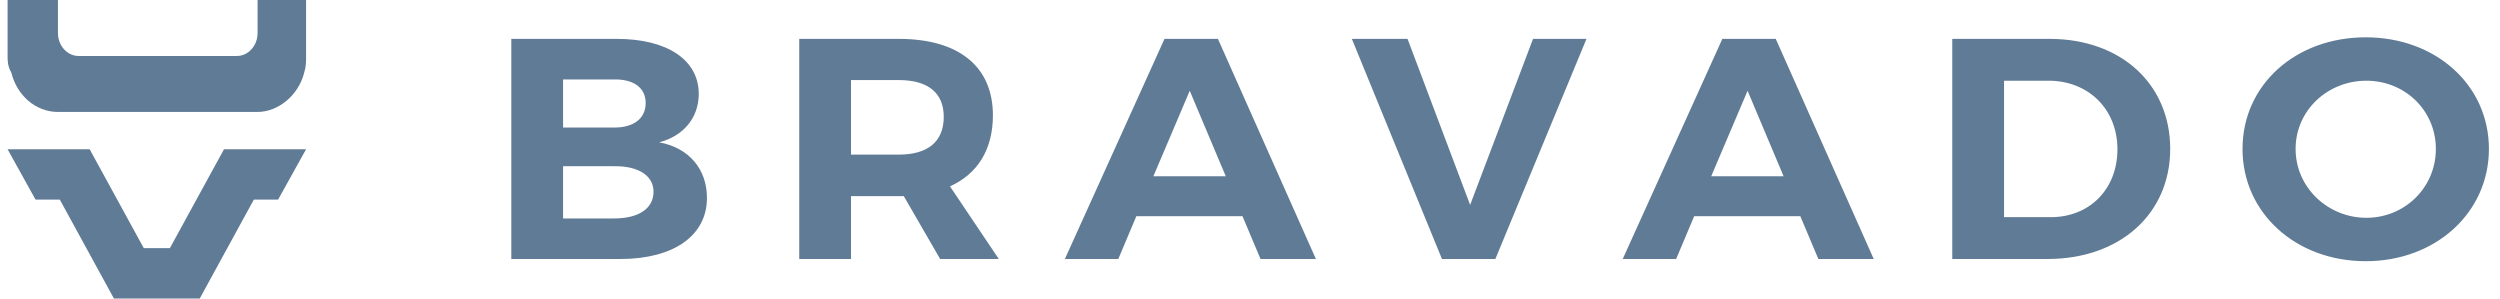 <svg xmlns="http://www.w3.org/2000/svg" width="134" height="16" viewBox="0 0 134 16" fill="none">
                                                <g clip-path="url(#clip0_157_2646)">
                                                    <path fill-rule="evenodd" clip-rule="evenodd" d="M33.062 2.084C35.767 2.084 37.453 3.213 37.453 5.034C37.453 6.298 36.645 7.292 35.328 7.629C36.926 7.916 37.892 9.062 37.892 10.612C37.892 12.635 36.1 13.882 33.255 13.882H27.406V2.084H33.062ZM32.921 6.837C33.975 6.837 34.608 6.348 34.608 5.522C34.608 4.713 33.975 4.242 32.921 4.258H30.181V6.837H32.921ZM32.921 11.708C34.221 11.708 35.029 11.185 35.029 10.275C35.029 9.416 34.221 8.893 32.921 8.91H30.181V11.708H32.921ZM53.536 13.882H50.392L48.442 10.511H45.614V13.882H42.839V2.084H48.179C51.393 2.084 53.22 3.567 53.22 6.18C53.22 8 52.412 9.315 50.919 9.989L53.536 13.882ZM45.614 4.292V8.287H48.179C49.707 8.287 50.585 7.612 50.585 6.264C50.585 4.949 49.707 4.292 48.179 4.292H45.614ZM67.564 13.882L66.598 11.59H60.907L59.941 13.882H57.078L62.417 2.084H65.281L70.532 13.882H67.564ZM61.82 9.449H65.702L63.77 4.865L61.82 9.449ZM72.459 2.084L77.289 13.882H80.151L85.035 2.084H82.171L78.799 10.983L75.444 2.084H72.459ZM97.464 13.882L96.498 11.59H90.807L89.841 13.882H86.978L92.318 2.084H95.181L100.432 13.882H97.464ZM91.72 9.449H95.602L93.67 4.865L91.72 9.449ZM109.859 2.084C113.671 2.084 116.323 4.494 116.323 7.983C116.323 11.455 113.635 13.882 109.753 13.882H104.642V2.084H109.859ZM109.928 11.64C111.984 11.64 113.494 10.157 113.494 8C113.494 5.826 111.913 4.326 109.806 4.326H107.417V11.64H109.928ZM126.803 2C130.562 2 133.406 4.562 133.406 7.983C133.406 11.388 130.562 14 126.803 14C123.044 14 120.199 11.405 120.199 7.983C120.199 4.545 123.044 2 126.803 2ZM126.838 4.326C124.765 4.326 123.044 5.91 123.044 7.983C123.044 10.056 124.783 11.674 126.838 11.674C128.893 11.674 130.562 10.056 130.562 7.983C130.562 5.91 128.893 4.326 126.838 4.326Z" fill="#607B96"></path>
                                                    <path d="M16.406 0V3C16.406 3.333 16.406 3.556 16.306 3.889C16.006 5.111 14.906 6 13.806 6H3.106C1.906 6 0.906 5.111 0.606 3.889C0.406 3.556 0.406 3.222 0.406 3V0H3.106V1.778C3.106 2.444 3.606 3 4.206 3H12.706C13.306 3 13.806 2.444 13.806 1.778V0H16.406Z" fill="#607B96"></path>
                                                    <path d="M12.006 8L9.106 13.3H8.406H7.706L4.806 8H0.406L1.906 10.7H3.206L6.106 16H8.406H10.706L13.606 10.7H14.906L16.406 8H12.006Z" fill="#607B96"></path>
                                                </g>
                                                <defs>
                                                    <clipPath id="clip0_157_2646">
                                                        <rect width="133" height="16" fill="white" transform="translate(0.406)"></rect>
                                                    </clipPath>
                                                </defs>
                                            </svg>